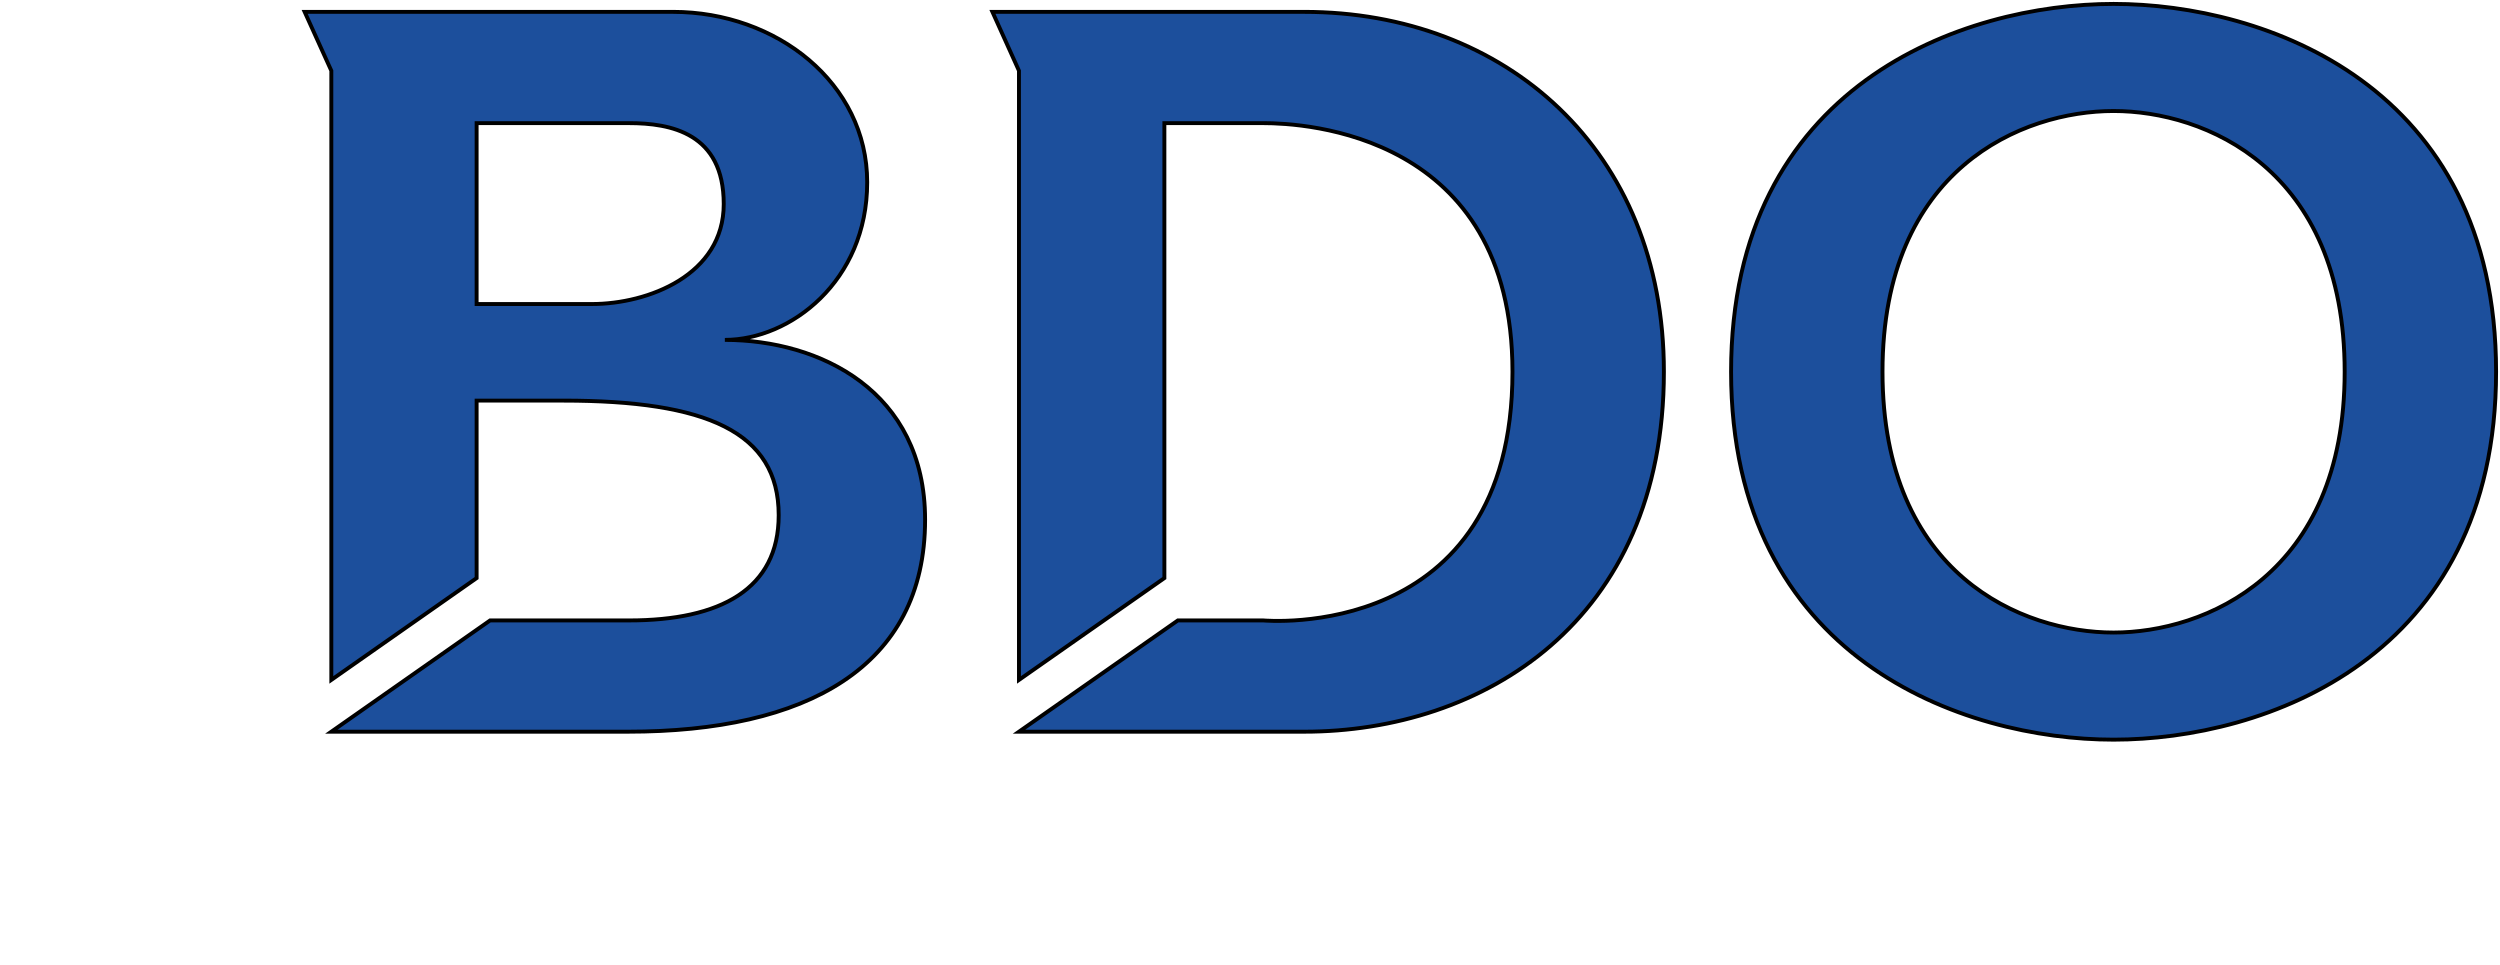 <?xml version="1.0" encoding="iso-8859-1"?><svg height="246.344" id="svg3650" version="1.1" width="638.281" xmlns="http://www.w3.org/2000/svg" xmlns:svg="http://www.w3.org/2000/svg">
	
  
	<defs id="defs3652"/>
	
  
	<g id="layer1" transform="translate(-90.431,-407.19)">
		
    
		<path animation_id="0" d="m 630.056,408.19 c -38.399,0 -97.656,20.581 -97.656,93.906 0,73.326 59.258,93.938 97.656,93.938 38.391,0 97.656,-20.612 97.656,-93.938 0,-73.326 -59.265,-93.906 -97.656,-93.906 z m -461.844,2.031 6.812,15.031 0,155.531 37.094,-26 0,-45.312 22.156,0 c 36.416,0 54.969,7.941 54.969,29.25 0,18.893 -14.867,26.875 -38.219,26.875 l -35.469,0 -40.531,28.406 75.719,0 c 45.35,0 75.875,-16.34 75.875,-54.125 0,-32.959 -27.01,-45.906 -51.125,-45.906 16.67,0 36.344,-14.923 36.344,-40.25 0,-25.32 -23.158,-43.5 -49.562,-43.5 l -77.281,0 -16.781,0 z m 175.594,0 6.781,15.031 0,155.531 37.125,-26 0,-116.156 25.25,0 c 10.43,0 63.625,2.616 63.625,63.469 0,69.442 -63.625,63.5 -63.625,63.5 l -21.812,0 -40.562,28.406 72.812,0 c 45.35,0 91.844,-27.896 91.844,-91.906 0,-56.745 -40.598,-91.875 -91.844,-91.875 l -79.594,0 z m 286.25,25.312 c 23.195,0 59,14.591 59,66.562 0,51.971 -35.805,66.594 -59,66.594 -23.195,0 -59,-14.622 -59,-66.594 0,-51.971 35.805,-66.562 59,-66.562 z m -417.938,3.094 38.875,0 c 10.677,0 24.219,2.527 24.219,20.656 0,18.137 -19.32,25.531 -33.656,25.531 l -29.438,0 0,-46.188 z" id="path48" stroke="black" style="fill:#1c4f9c;fill-opacity:1;fill-rule:nonzero;"/>
		
    
		
		
  
	</g>
	

</svg>
